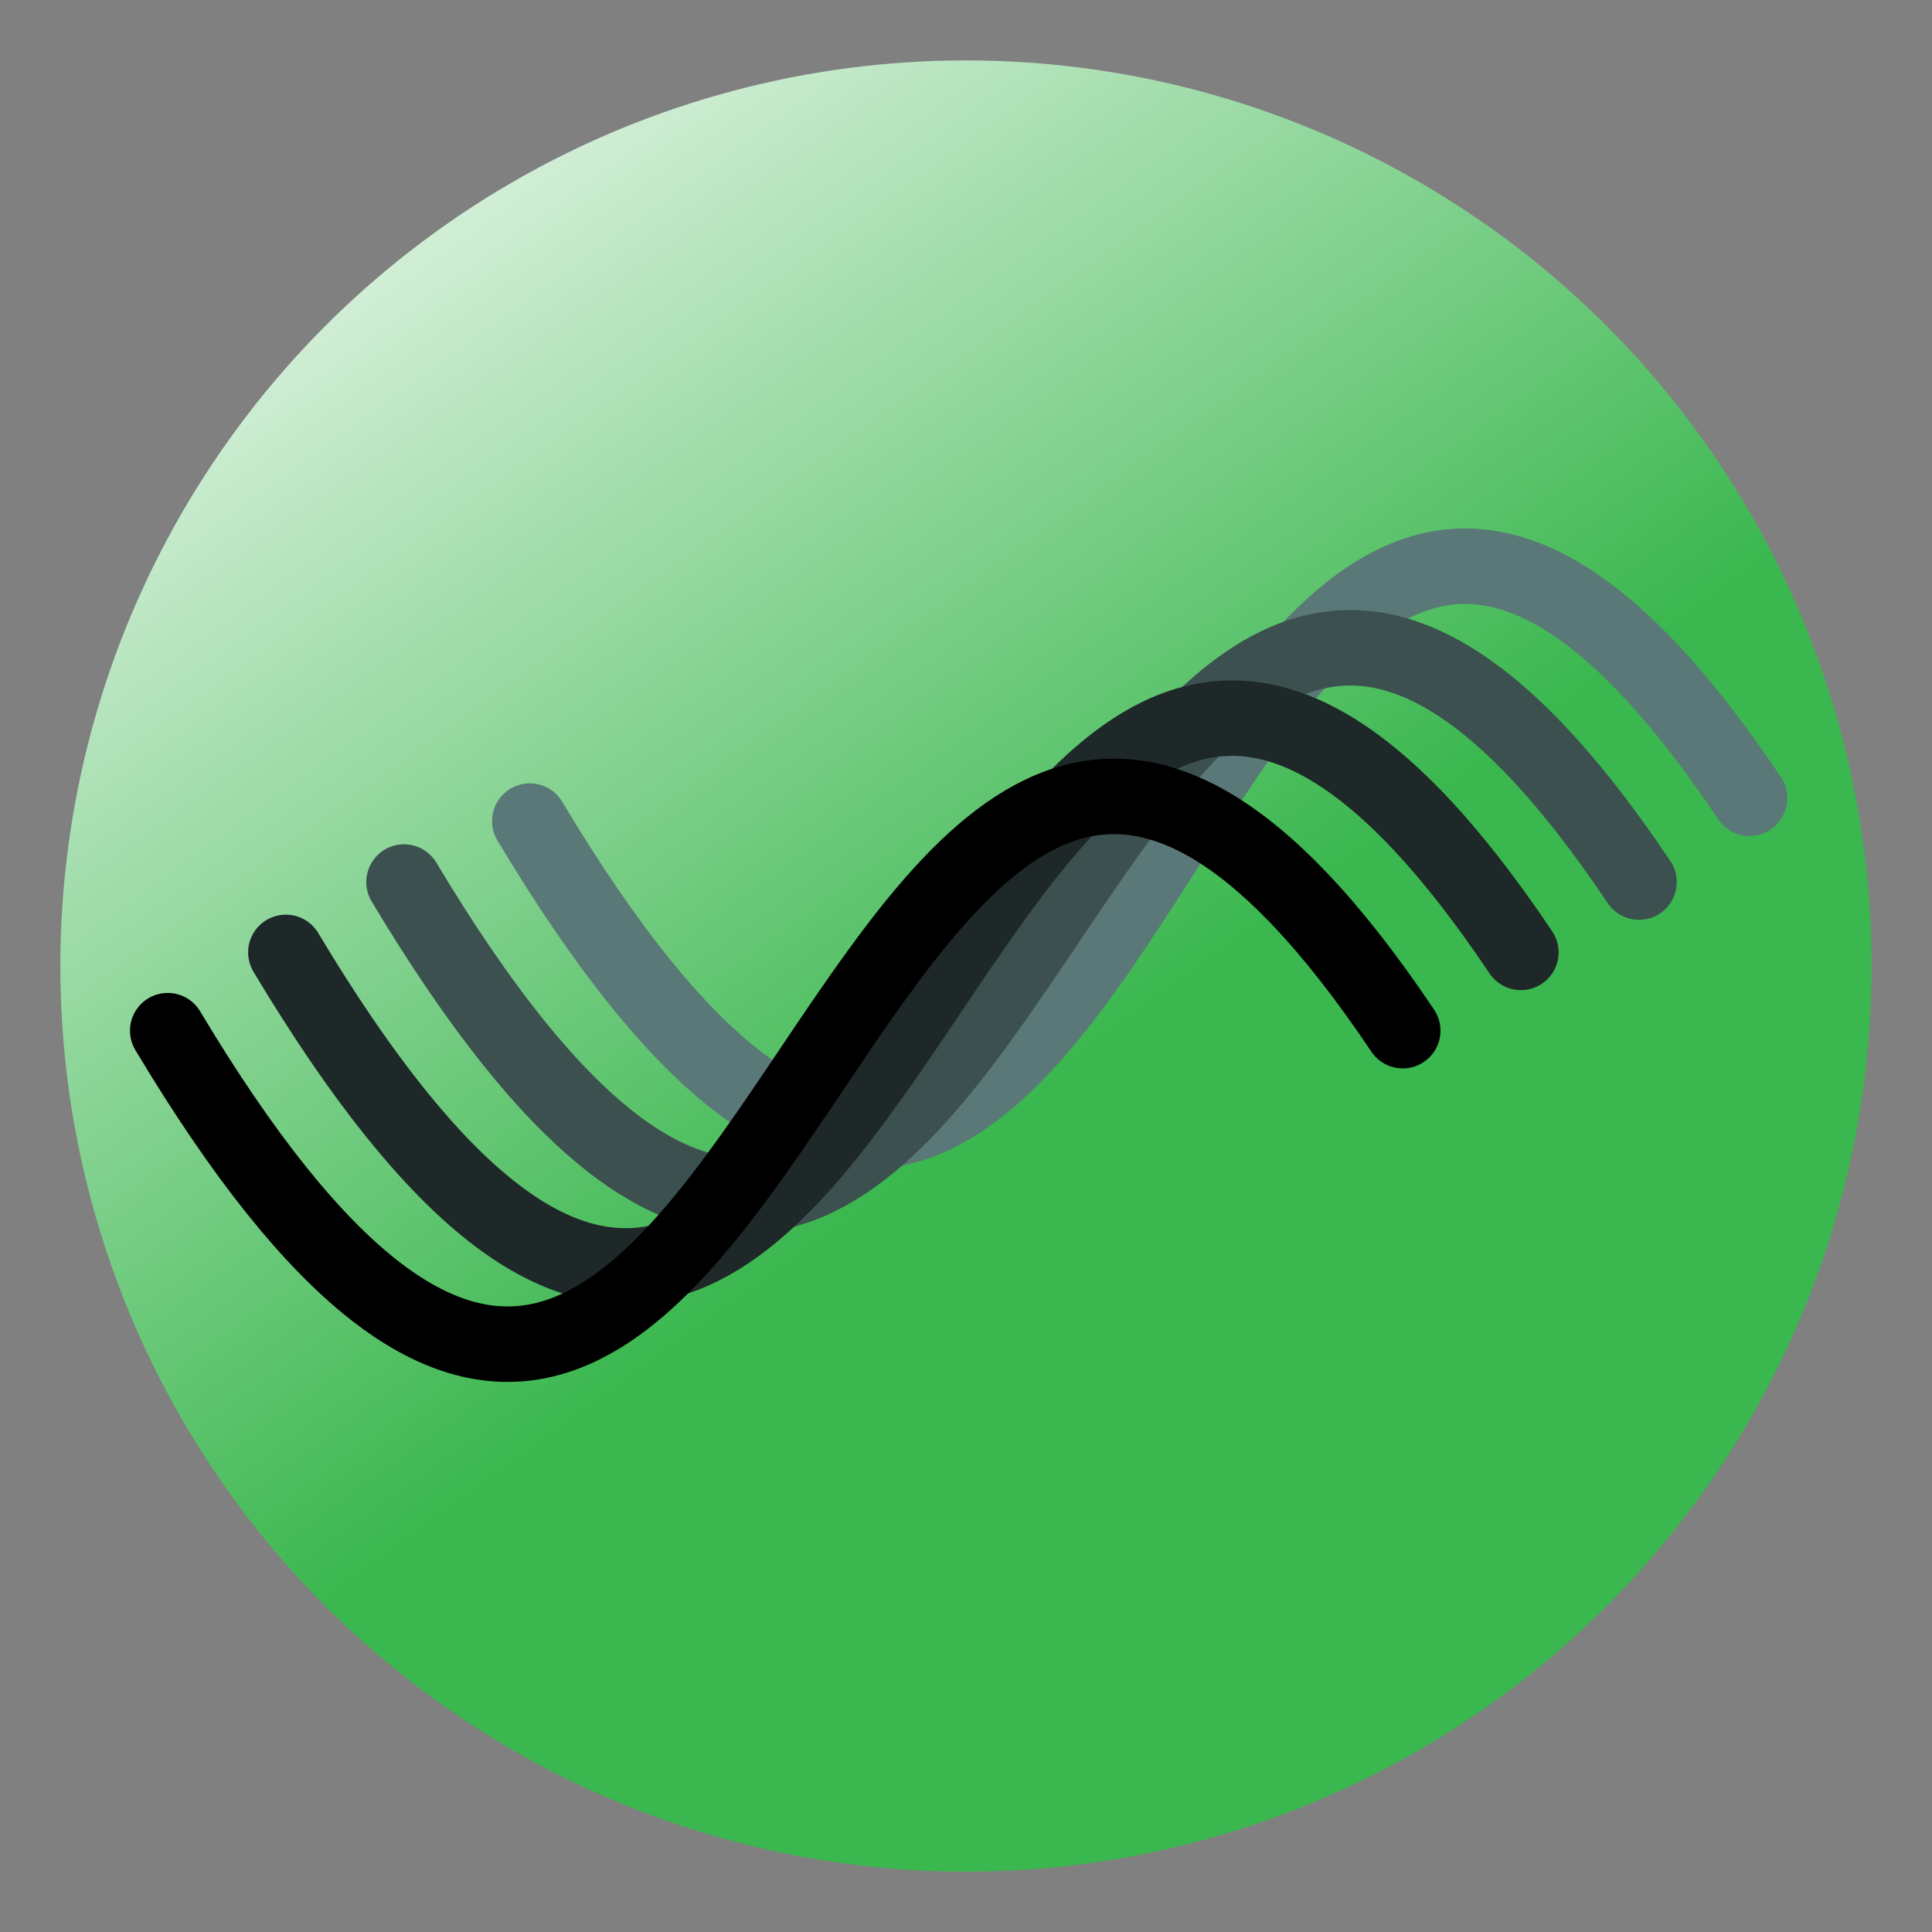 <?xml version="1.0" encoding="UTF-8" standalone="no"?>
<!-- Created with Inkscape (http://www.inkscape.org/) -->

<svg
   xmlns:dc="http://purl.org/dc/elements/1.1/"
   xmlns:cc="http://creativecommons.org/ns#"
   xmlns:rdf="http://www.w3.org/1999/02/22-rdf-syntax-ns#"
   xmlns:svg="http://www.w3.org/2000/svg"
   xmlns="http://www.w3.org/2000/svg"
   xmlns:xlink="http://www.w3.org/1999/xlink"
   xmlns:sodipodi="http://sodipodi.sourceforge.net/DTD/sodipodi-0.dtd"
   xmlns:inkscape="http://www.inkscape.org/namespaces/inkscape"
   width="128"
   height="128"
   viewBox="0 0 33.867 33.867"
   version="1.1"
   id="svg8"
   inkscape:version="0.92.2 (5c3e80d, 2017-08-06)"
   sodipodi:docname="app_icon.svg"
   inkscape:export-filename="T:\qt\crystalTestFramework\src\icons\app_icon_256.png"
   inkscape:export-xdpi="204.79999"
   inkscape:export-ydpi="204.79999">
  <rect x="0" y="0" width="33.867" height="33.867" fill="#808080" stroke="none"/>
  <defs
     id="defs2">
    <linearGradient
       inkscape:collect="always"
       id="linearGradient829">
      <stop
         style="stop-color:#3ab74e;stop-opacity:1"
         offset="0"
         id="stop825" />
      <stop
         style="stop-color:#ffffff;stop-opacity:1"
         offset="1"
         id="stop827" />
    </linearGradient>
    <linearGradient
       inkscape:collect="always"
       xlink:href="#linearGradient829"
       id="linearGradient843"
       x1="16.263"
       y1="283.608"
       x2="2.324"
       y2="264.324"
       gradientUnits="userSpaceOnUse"
       gradientTransform="matrix(1.011,0,0,1.011,-0.184,-3.042)" />
    <filter
       inkscape:collect="always"
       style="color-interpolation-filters:sRGB"
       id="filter3087"
       x="-0.006"
       width="1.012"
       y="-0.006"
       height="1.012">
      <feGaussianBlur
         inkscape:collect="always"
         stdDeviation="0.079"
         id="feGaussianBlur3089" />
    </filter>
  </defs>
  <sodipodi:namedview
     id="base"
     pagecolor="#ffffff"
     bordercolor="#666666"
     borderopacity="1.0"
     inkscape:pageopacity="0.0"
     inkscape:pageshadow="2"
     inkscape:zoom="7.919596"
     inkscape:cx="64.292446"
     inkscape:cy="56.58363"
     inkscape:document-units="mm"
     inkscape:current-layer="layer1"
     showgrid="false"
     units="px"
     showguides="false"
     inkscape:window-width="1920"
     inkscape:window-height="1018"
     inkscape:window-x="1912"
     inkscape:window-y="-8"
     inkscape:window-maximized="1" />
  <g
     inkscape:label="Layer 1"
     inkscape:groupmode="layer"
     id="layer1"
     transform="translate(0,-263.133)"
     style="display:inline">
    <circle
       style="opacity:1;fill:url(#linearGradient843);fill-opacity:1;stroke:none;stroke-width:0.345;stroke-miterlimit:4;stroke-dasharray:none;stroke-dashoffset:0;stroke-opacity:1"
       id="path815"
       cx="16.933"
       cy="280.067"
       r="15.875" />
    <path
       style="fill:none;stroke:#5a7878;stroke-width:1.323;stroke-linecap:round;stroke-linejoin:round;stroke-miterlimit:4;stroke-dasharray:none;stroke-opacity:1"
       d="M 9.287,277.526 C 20.044,295.49 20.494,261.942 30.669,277.125"
       id="path2383-4-1"
       inkscape:connector-curvature="0"
       sodipodi:nodetypes="cc" />
    <path
       style="fill:none;stroke:#3c5050;stroke-width:1.323;stroke-linecap:round;stroke-linejoin:round;stroke-miterlimit:4;stroke-dasharray:none;stroke-opacity:1"
       d="m 7.082,278.595 c 10.756,17.964 11.474,-15.183 21.649,0"
       id="path2383-4"
       inkscape:connector-curvature="0"
       sodipodi:nodetypes="cc" />
    <path
       style="fill:none;stroke:#1e2828;stroke-width:1.323;stroke-linecap:round;stroke-linejoin:round;stroke-miterlimit:4;stroke-dasharray:none;stroke-opacity:1"
       d="m 5.011,279.828 c 10.756,17.964 11.474,-15.183 21.649,0"
       id="path2383"
       inkscape:connector-curvature="0"
       sodipodi:nodetypes="cc" />
    <path
       style="fill:none;stroke:#000000;stroke-width:1.323;stroke-linecap:round;stroke-linejoin:round;stroke-miterlimit:4;stroke-dasharray:none;stroke-opacity:1"
       d="m 2.94,281.2 c 10.756,17.964 11.474,-15.183 21.649,0"
       id="path2383-8"
       inkscape:connector-curvature="0"
       sodipodi:nodetypes="cc" />
  </g>
  <g
     inkscape:groupmode="layer"
     id="layer2"
     inkscape:label="Layer 2"
     style="display:none">
    <g
       transform="translate(-0.133,-263.067)"
       id="g2761"
       style="display:inline;fill:#008080;stroke:#008000;filter:url(#filter3087)">
      <path
         inkscape:connector-curvature="0"
         id="path2742"
         d="M 1.058,279.942 H 32.808"
         style="fill:#008080;stroke:#008000;stroke-width:0.25;stroke-linecap:butt;stroke-linejoin:miter;stroke-miterlimit:4;stroke-dasharray:0.25, 0.25;stroke-dashoffset:0;stroke-opacity:1" />
      <path
         inkscape:connector-curvature="0"
         id="path2742-0"
         d="m 17.058,264.192 v 31.75"
         style="fill:#008080;stroke:#008000;stroke-width:0.25;stroke-linecap:butt;stroke-linejoin:miter;stroke-miterlimit:4;stroke-dasharray:0.25, 0.25;stroke-dashoffset:0;stroke-opacity:1" />
    </g>
  </g>
</svg>
